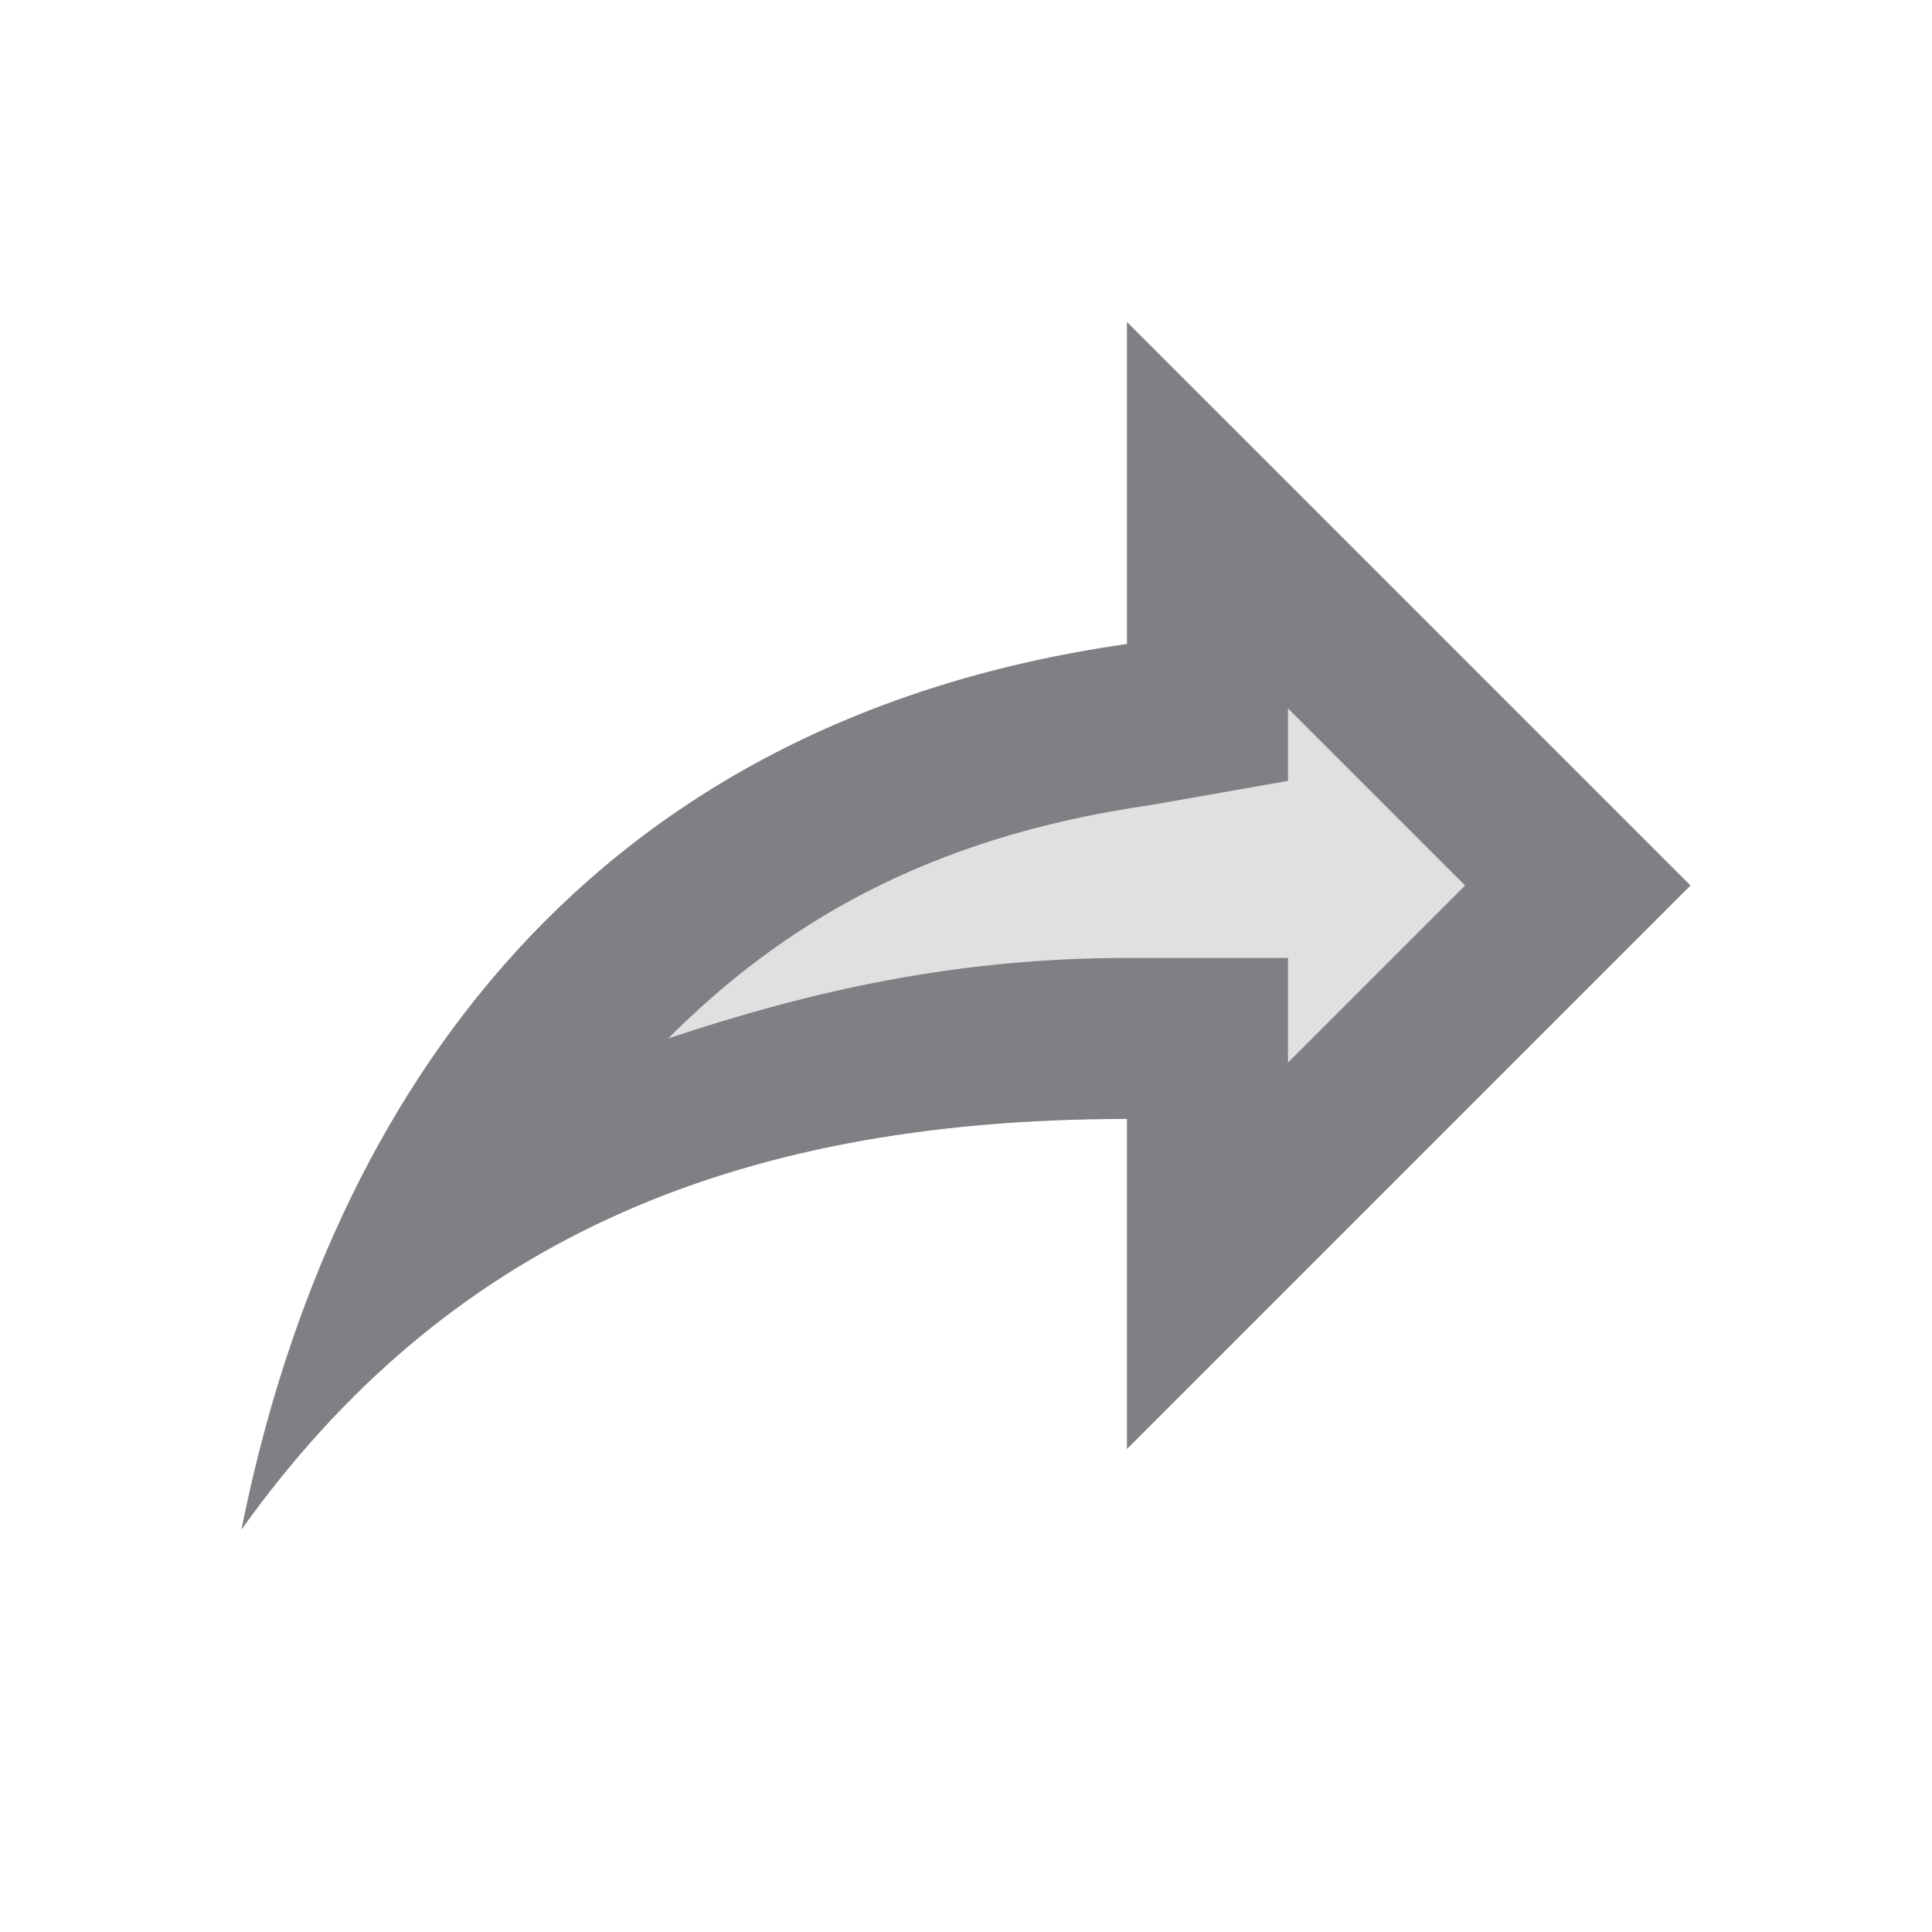 <svg width="24" height="24" viewBox="0 0 24 24" fill="none" xmlns="http://www.w3.org/2000/svg">
<path opacity="0.24" d="M21 11L14 4V8C7 9 4 14 3 19C5.5 15.5 9 13.9 14 13.9V18L21 11Z" fill="#7E8084"/>
<path d="M14 4V8C7 9 4 14 3 19C5.5 15.5 9 13.9 14 13.9V18L21 11L14 4ZM16 8.8L18.2 11L16 13.2V11.9H14C11.9 11.9 10.1 12.3 8.3 12.9C9.7 11.5 11.5 10.4 14.3 10L16 9.7V8.8Z" fill="#7E8084"/>
</svg>
